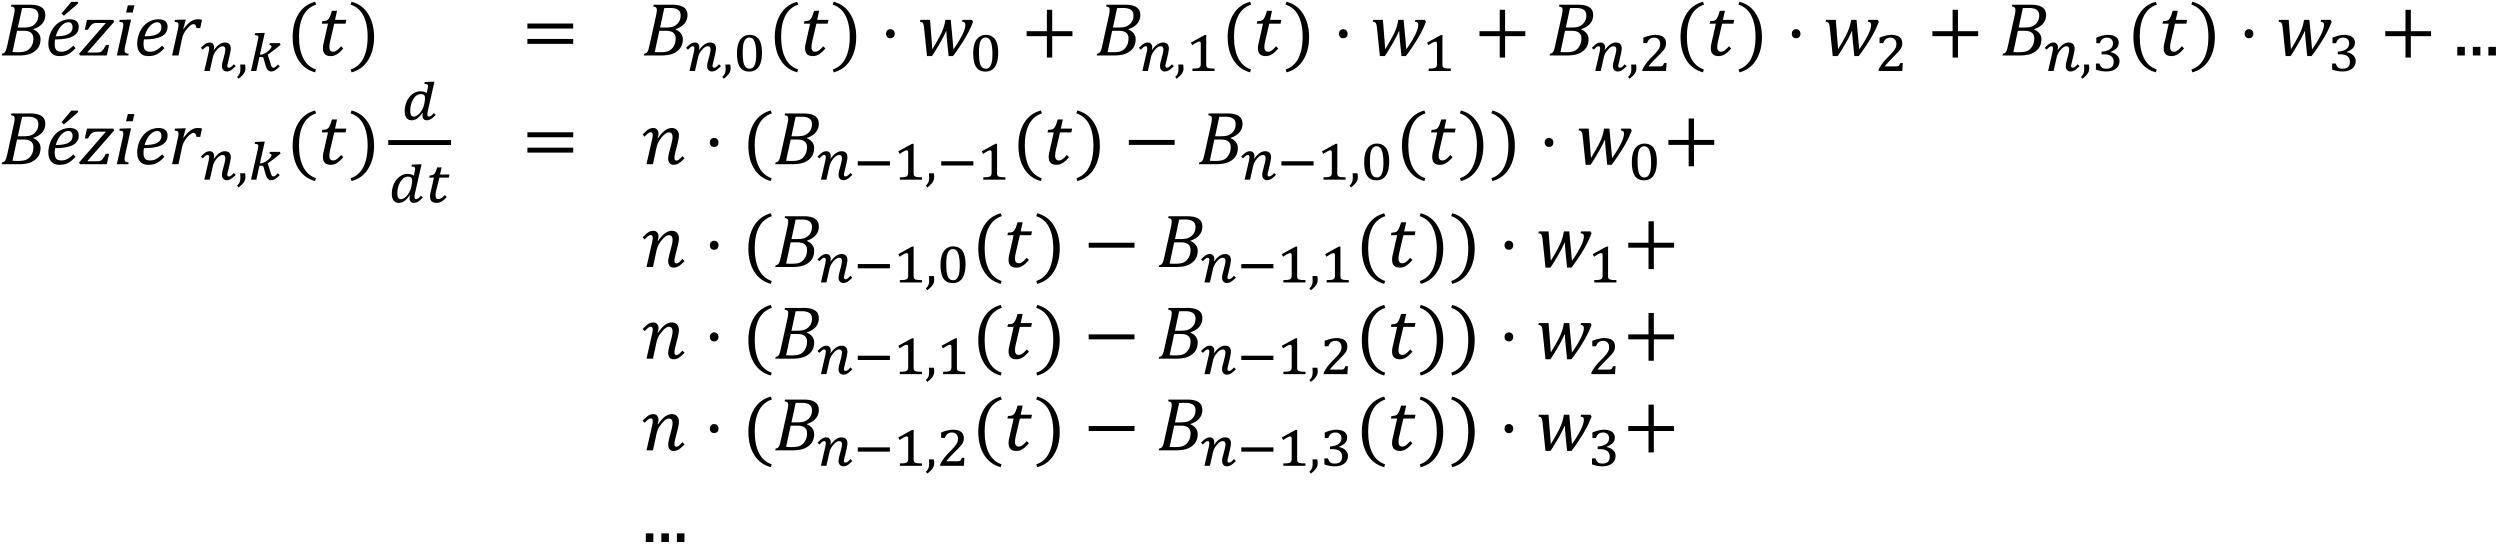 <svg xmlns="http://www.w3.org/2000/svg" xmlns:xlink="http://www.w3.org/1999/xlink" width="394pt" height="86pt" viewBox="0 0 394 86"><defs><symbol overflow="visible" id="a"><path d="M5.25-4.094c.363.149.64.356.828.625.195.262.297.563.297.906 0 .399-.074.758-.219 1.079-.148.312-.383.59-.703.828a2.89 2.89 0 0 1-1.094.515C3.953-.047 3.453 0 2.86 0H.25l.063-.281A.872.872 0 0 0 .64-.406a.7.7 0 0 0 .187-.219 1.95 1.95 0 0 0 .14-.344c.04-.133.11-.394.204-.781l.984-4.516c.094-.382.14-.691.14-.921 0-.188-.046-.317-.14-.391-.094-.07-.242-.117-.437-.14L1.78-8h2.907c.582 0 1.05.063 1.406.188.351.125.613.308.781.546.164.23.25.528.25.891 0 .512-.156.96-.469 1.344-.312.375-.781.668-1.406.875zm-1.625-.312c.406 0 .734-.024.984-.078.25-.063.454-.145.61-.25a2.03 2.03 0 0 0 .406-.391c.125-.145.223-.316.297-.516.07-.195.11-.43.11-.703 0-.164-.032-.32-.095-.468a.822.822 0 0 0-.296-.375 1.28 1.28 0 0 0-.485-.22 2.957 2.957 0 0 0-.75-.077c-.336 0-.648.007-.937.015l-.672 3.063zM1.953-.546c.3.023.586.03.86.03.582 0 1.035-.07 1.359-.218.32-.157.582-.399.781-.735.195-.332.297-.734.297-1.203 0-.25-.055-.46-.156-.64a.998.998 0 0 0-.469-.422c-.21-.102-.508-.157-.89-.157H2.671zm0 0"/></symbol><symbol overflow="visible" id="b"><path d="M4.766-1.172a4.584 4.584 0 0 1-.829.766c-.261.18-.527.308-.796.39-.262.07-.555.11-.875.11a2.13 2.13 0 0 1-.813-.14A1.503 1.503 0 0 1 .906-.47a1.678 1.678 0 0 1-.328-.625 3.081 3.081 0 0 1-.094-.781c0-.414.07-.863.22-1.344.155-.476.382-.906.687-1.281.3-.383.664-.68 1.093-.89a3.07 3.07 0 0 1 1.36-.313c.469 0 .82.101 1.062.297.239.187.36.484.36.89 0 .668-.313 1.168-.938 1.5-.625.325-1.555.485-2.781.485a4.372 4.372 0 0 0-.063.765c0 .407.079.704.235.891.164.188.43.281.797.281.351 0 .675-.078.968-.234.29-.156.598-.395.922-.719zm-3.11-1.86c.352 0 .664-.015.938-.046.27-.04.504-.094.703-.156.195-.063.36-.141.484-.235.133-.094.239-.191.313-.297.07-.101.125-.21.156-.328.031-.125.047-.254.047-.39 0-.227-.059-.41-.172-.547-.105-.133-.266-.203-.484-.203-.282 0-.555.101-.813.296a2.94 2.94 0 0 0-.703.797c-.2.336-.355.704-.469 1.11zm3.532-5.421l-.063.297-2.203 1.89-.36-.359L4.11-8.453zm0 0"/></symbol><symbol overflow="visible" id="c"><path d="M4.672-1.64L4.312 0H.079l-.125-.281 3.219-3.703c.445-.52.773-.891.984-1.11l-.031-.031H2.75c-.2 0-.344.016-.438.047a.792.792 0 0 0-.28.14c-.095.063-.2.165-.313.297a4.167 4.167 0 0 0-.36.579H.844l.344-1.547h4.171l.11.296L1.266-.516l.03.047h1.329c.227 0 .406-.008.531-.031a.852.852 0 0 0 .328-.156c.094-.07.188-.176.282-.313.101-.144.234-.367.39-.672zm0 0"/></symbol><symbol overflow="visible" id="d"><path d="M3.281-7.906l-.265 1.14H1.969l.281-1.14zM1.828-1.47c-.043.2-.07.344-.078.438a1.895 1.895 0 0 0-.016.234c0 .117.02.211.063.281.039.063.098.118.172.157.082.03.218.058.406.078L2.328 0H.516l.875-3.953c.05-.227.086-.406.109-.531.02-.133.031-.25.031-.344a.61.61 0 0 0-.047-.266.301.301 0 0 0-.171-.14c-.075-.032-.211-.051-.407-.063l.063-.312 1.437-.047h.344zm0 0"/></symbol><symbol overflow="visible" id="e"><path d="M4.766-1.172a4.584 4.584 0 0 1-.829.766c-.261.18-.527.308-.796.39-.262.07-.555.11-.875.11a2.13 2.13 0 0 1-.813-.14A1.503 1.503 0 0 1 .906-.47a1.678 1.678 0 0 1-.328-.625 3.081 3.081 0 0 1-.094-.781c0-.414.07-.863.22-1.344.155-.476.382-.906.687-1.281.3-.383.664-.68 1.093-.89a3.07 3.07 0 0 1 1.36-.313c.469 0 .82.101 1.062.297.239.187.36.484.36.89 0 .668-.313 1.168-.938 1.5-.625.325-1.555.485-2.781.485a4.372 4.372 0 0 0-.063.765c0 .407.079.704.235.891.164.188.43.281.797.281.351 0 .675-.078.968-.234.29-.156.598-.395.922-.719zm-3.11-1.86c.352 0 .664-.015.938-.046.27-.04.504-.094.703-.156.195-.063.36-.141.484-.235.133-.094.239-.191.313-.297.07-.101.125-.21.156-.328.031-.125.047-.254.047-.39 0-.227-.059-.41-.172-.547-.105-.133-.266-.203-.484-.203-.282 0-.555.101-.813.296a2.94 2.94 0 0 0-.703.797c-.2.336-.355.704-.469 1.11zm0 0"/></symbol><symbol overflow="visible" id="f"><path d="M2.328-5.656h.36L2.28-4.22l.063.032c.375-.508.738-.891 1.094-1.141.351-.25.718-.375 1.093-.375.282 0 .516.027.703.078l-.28 1.313h-.595a1.17 1.17 0 0 0-.156-.47c-.062-.1-.168-.155-.312-.155-.149 0-.32.078-.516.234-.2.156-.402.371-.61.64a3.58 3.58 0 0 0-.468.766c-.106.23-.184.485-.235.766L1.532 0H.515l.89-4c.082-.363.125-.645.125-.844a.473.473 0 0 0-.062-.25.301.301 0 0 0-.172-.14c-.074-.032-.203-.051-.39-.063l.062-.312zm0 0"/></symbol><symbol overflow="visible" id="g"><path d="M2.266-3.328c.289-.383.57-.672.843-.86.282-.195.567-.296.86-.296.312 0 .547.086.703.25.156.168.234.402.234.703 0 .094-.015.226-.047.39a9.338 9.338 0 0 1-.093.516c-.043.188-.09.387-.141.594a26 26 0 0 1-.125.547l-.11.437a1.343 1.343 0 0 0-.03.219c0 .117.019.2.062.25.039.043.101.062.187.062a.42.42 0 0 0 .172-.03c.051-.02.102-.052.157-.095.062-.039.128-.093.203-.156.07-.07.148-.16.234-.265l.313.296a5.473 5.473 0 0 1-.407.375c-.117.106-.23.196-.343.266a1.272 1.272 0 0 1-.688.203.763.763 0 0 1-.297-.062.61.61 0 0 1-.234-.172.903.903 0 0 1-.156-.25 1.039 1.039 0 0 1-.047-.328c0-.114.007-.25.03-.407.032-.156.071-.328.126-.515.05-.188.098-.367.14-.547.051-.176.094-.336.126-.485.03-.144.054-.273.078-.39.02-.113.03-.211.03-.297 0-.176-.038-.305-.109-.39-.062-.083-.171-.126-.328-.126a.844.844 0 0 0-.296.063 1.425 1.425 0 0 0-.297.187 2.132 2.132 0 0 0-.297.297 2.969 2.969 0 0 0-.485.735c-.062.136-.109.273-.14.406L1.594 0h-.86l.657-2.86c.039-.156.066-.288.078-.406.02-.125.031-.222.031-.296 0-.22-.086-.329-.25-.329a.573.573 0 0 0-.172.032.732.732 0 0 0-.172.109 2.231 2.231 0 0 0-.187.172 3.823 3.823 0 0 0-.235.219l-.296-.282c.144-.144.273-.27.39-.375.125-.113.238-.203.344-.265.113-.07.223-.125.328-.157a1.28 1.28 0 0 1 .344-.046c.218 0 .383.074.5.218.125.137.187.32.187.547 0 .063-.008.125-.015.188a.706.706 0 0 1-.063.187zm0 0"/></symbol><symbol overflow="visible" id="h"><path d="M1.36-1.016c.038.2.062.403.062.61 0 .199-.04.383-.11.547A1.773 1.773 0 0 1 .97.656a5.054 5.054 0 0 1-.625.563L.109.937C.254.801.36.676.422.563a1.28 1.28 0 0 0 .156-.39A2.45 2.45 0 0 0 .625-.36c0-.22-.012-.438-.031-.657zm0 0"/></symbol><symbol overflow="visible" id="i"><path d="M1.844-2.203L1.359 0H.516l1.062-4.719c.031-.156.05-.273.063-.36.02-.093.03-.175.03-.25a.337.337 0 0 0-.03-.14.27.27 0 0 0-.094-.093.405.405 0 0 0-.172-.063 2.627 2.627 0 0 0-.281-.016l.078-.312L2.375-6h.313l-.766 3.422h.125c.101 0 .219-.02.344-.063a2.7 2.7 0 0 0 .75-.438 2.254 2.254 0 0 0 .53-.562.438.438 0 0 0 .079-.218.198.198 0 0 0-.078-.157c-.043-.05-.125-.082-.25-.093l.062-.282h1.579l.109.266c-.188.156-.367.305-.531.438-.168.136-.336.265-.5.39-.168.125-.336.25-.5.375-.157.117-.32.242-.485.375.07.219.145.445.219.672.07.23.145.46.219.688.031.117.062.218.094.312.03.086.062.152.093.203a.54.54 0 0 0 .125.125c.04.024.086.031.14.031.04 0 .083-.004.126-.015a.346.346 0 0 0 .156-.078c.05-.04.11-.094.172-.157a2.99 2.99 0 0 0 .25-.25l.297.282a3.615 3.615 0 0 1-.734.625C4.207-.047 4.101 0 4 .03a.944.944 0 0 1-.297.047.661.661 0 0 1-.437-.14 1.11 1.11 0 0 1-.297-.391 5.681 5.681 0 0 1-.219-.625c-.063-.238-.137-.508-.219-.813a1.942 1.942 0 0 0-.062-.171.313.313 0 0 0-.078-.094.21.21 0 0 0-.11-.031.841.841 0 0 0-.156-.016zm0 0"/></symbol><symbol overflow="visible" id="o"><path d="M2.563.094c-.657 0-1.141-.235-1.454-.703C.797-1.086.641-1.805.641-2.766c0-.5.046-.93.14-1.296.094-.364.227-.665.406-.907.176-.238.383-.414.625-.531.25-.125.52-.188.813-.188.344 0 .64.07.89.204.25.125.454.308.61.546.156.243.27.54.344.891.07.344.11.734.11 1.172 0 .98-.173 1.719-.516 2.219-.344.5-.844.75-1.5.75zM1.546-2.86c0 .437.02.82.062 1.14.04.313.102.574.188.782.094.199.207.343.344.437.132.094.296.14.484.14.176 0 .328-.038.453-.124a1.02 1.02 0 0 0 .328-.422 2.58 2.58 0 0 0 .203-.735c.04-.289.063-.64.063-1.046 0-.446-.027-.833-.078-1.157a2.962 2.962 0 0 0-.203-.812c-.086-.207-.196-.36-.329-.453a.75.75 0 0 0-.453-.157.768.768 0 0 0-.515.172 1.074 1.074 0 0 0-.328.469c-.086.2-.141.45-.172.75a9.71 9.71 0 0 0-.047 1.016zm0 0"/></symbol><symbol overflow="visible" id="s"><path d="M3.219-1.156v.234c.008.063.02.121.031.172a.252.252 0 0 0 .047.11c.02.03.047.058.078.078.04.042.086.074.14.093.063.012.133.028.22.047.093.012.203.024.328.031.132 0 .289.008.468.016V0H1.047v-.375c.176-.008.32-.016.437-.016.125-.007.227-.02.313-.03L2-.47a.53.53 0 0 0 .125-.062 1.36 1.36 0 0 0 .11-.094.237.237 0 0 0 .062-.11c.02-.05.035-.109.047-.171a2.25 2.25 0 0 0 .015-.25v-3.157c0-.113-.023-.19-.062-.234a.233.233 0 0 0-.188-.078c-.093 0-.23.047-.406.14-.18.094-.406.235-.687.423-.043-.07-.079-.141-.11-.204-.031-.07-.07-.14-.11-.203.364-.195.724-.394 1.079-.593l1.094-.594h.265a5.867 5.867 0 0 0-.015.437v.719zm0 0"/></symbol><symbol overflow="visible" id="t"><path d="M3.188-.719c.132 0 .242-.004.328-.015a.498.498 0 0 0 .203-.063.386.386 0 0 0 .14-.156c.04-.07.086-.172.141-.297h.406c-.023.21-.039.418-.047.625-.011.21-.027.418-.046.625H.592v-.234C.665-.391.75-.54.844-.688c.095-.156.196-.312.313-.468.125-.164.258-.332.407-.5.144-.164.312-.344.5-.532.269-.269.488-.5.656-.687.176-.195.312-.375.406-.531.102-.156.172-.297.203-.422a1.408 1.408 0 0 0 0-.828.835.835 0 0 0-.187-.313.624.624 0 0 0-.297-.203 1.005 1.005 0 0 0-.406-.078c-.282 0-.516.074-.704.219-.18.148-.32.36-.421.64H.734v-.859a5.539 5.539 0 0 1 1.032-.328c.32-.07.609-.11.859-.11.3 0 .563.04.781.11.219.062.39.152.516.266.133.117.234.257.297.421.062.168.093.344.093.532 0 .117-.011.226-.03.328-.012.093-.04.187-.079.281a2.749 2.749 0 0 1-.156.297 2.42 2.42 0 0 1-.234.297 3.877 3.877 0 0 1-.297.328c-.118.125-.246.262-.391.406l-.438.438a16.056 16.056 0 0 0-.828.89 2.679 2.679 0 0 0-.296.375zm0 0"/></symbol><symbol overflow="visible" id="u"><path d="M.75-4.375v-.875c.352-.145.68-.254.984-.328.301-.07.594-.11.875-.11.239 0 .457.028.657.079.207.043.382.117.53.218.157.106.274.235.36.391.082.148.125.32.125.516 0 .187-.027.355-.078.5a1.297 1.297 0 0 1-.25.39c-.117.117-.25.219-.406.313-.156.094-.34.187-.547.281v.047c.195.031.379.09.547.172.164.074.312.172.437.297.133.117.239.25.313.406.07.156.11.328.11.515 0 .231-.048.45-.141.657-.086.199-.215.37-.391.515a1.94 1.94 0 0 1-.656.344c-.25.082-.547.125-.89.125-.282 0-.563-.027-.845-.078a7.375 7.375 0 0 1-.796-.219v-.953h.562c.05.149.11.274.172.375a.983.983 0 0 0 .219.266c.093.062.195.11.312.14.113.024.238.032.375.032.383 0 .672-.086.86-.266.195-.176.296-.445.296-.813 0-.394-.132-.69-.39-.89-.25-.195-.633-.297-1.14-.297h-.376v-.422c.3-.02.563-.062.781-.125.227-.07.414-.164.563-.281.156-.113.27-.25.344-.406.07-.157.109-.317.109-.485 0-.281-.086-.5-.25-.656-.168-.164-.406-.25-.719-.25-.273 0-.5.074-.687.219-.18.148-.313.367-.407.656zm0 0"/></symbol><symbol overflow="visible" id="w"><path d="M4.234-1.516a2.956 2.956 0 0 0-.093.688c0 .117.02.2.062.25.04.043.11.062.203.062.051 0 .098-.007.14-.03a.85.85 0 0 0 .173-.095c.062-.039.129-.093.203-.156.07-.07.148-.16.234-.265.051.054.102.105.157.156.05.054.097.101.14.14-.148.149-.281.278-.406.391-.117.105-.23.195-.344.266-.117.062-.23.109-.344.14a1.149 1.149 0 0 1-.328.047.653.653 0 0 1-.5-.203c-.117-.133-.172-.32-.172-.563 0-.132.02-.257.063-.375l-.063-.03c-.148.21-.293.386-.437.53a3.204 3.204 0 0 1-.406.375 1.397 1.397 0 0 1-.422.204c-.137.039-.281.062-.438.062-.343 0-.617-.125-.812-.375C.656-.547.563-.91.563-1.39a3.93 3.93 0 0 1 .344-1.563c.113-.226.241-.437.39-.624a3.07 3.07 0 0 1 .5-.485 2.53 2.53 0 0 1 .578-.312c.207-.07.422-.11.64-.11.196 0 .376.024.532.063.164.031.32.106.469.219a6.15 6.15 0 0 0 .109-.469c.031-.133.055-.254.078-.36a1.75 1.75 0 0 0 .031-.28.37.37 0 0 0-.03-.157.166.166 0 0 0-.079-.093.405.405 0 0 0-.172-.063 2.627 2.627 0 0 0-.281-.016l.047-.312L5.03-6h.219zm-.593-.968a9.77 9.77 0 0 0 .078-.47 2.39 2.39 0 0 0 .047-.437c0-.238-.055-.406-.157-.5-.105-.101-.277-.156-.515-.156-.168 0-.328.04-.485.11-.148.074-.28.18-.406.312a2.462 2.462 0 0 0-.328.453c-.094.168-.18.352-.25.547a3.839 3.839 0 0 0-.188 1.188c0 .312.04.546.125.703.094.156.239.234.438.234a.955.955 0 0 0 .453-.14 1.86 1.86 0 0 0 .469-.391c.156-.164.297-.375.422-.625.133-.25.234-.524.297-.828zm0 0"/></symbol><symbol overflow="visible" id="x"><path d="M3.39-.844c-.148.168-.288.309-.421.422a3.237 3.237 0 0 1-.406.297c-.126.074-.25.125-.376.156a1.62 1.62 0 0 1-.39.047c-.344 0-.606-.078-.781-.234-.168-.164-.25-.41-.25-.735 0-.113.004-.234.015-.359.02-.133.047-.258.078-.375l.516-2.281h-.75l.094-.344c.164 0 .297-.016.39-.047a.752.752 0 0 0 .266-.14c.04-.04.082-.086.125-.141a2.56 2.56 0 0 0 .125-.219c.04-.094.082-.195.125-.312l.14-.407h.688l-.25 1.125h1.485l-.094.485H2.234l-.453 1.844c-.031.124-.058.234-.078.328-.023.093-.039.183-.047.265-.011.086-.023.157-.031.219v.172c0 .18.035.32.11.422.07.094.19.14.359.14.144 0 .297-.05.453-.156.156-.101.336-.265.547-.484zm0 0"/></symbol><symbol overflow="visible" id="z"><path d="M.75-2.234v-.672h5.063v.672zm0 0"/></symbol><symbol overflow="visible" id="j"><path d="M2.063-2.969c0 1.367.218 2.492.656 3.375.445.895 1.117 1.492 2.015 1.797l-.14.453C3.457 2.352 2.582 1.703 1.969.703c-.606-.988-.907-2.191-.907-3.61 0-1.405.301-2.609.907-3.609.613-1 1.488-1.648 2.625-1.953l.172.453c-.918.305-1.602.891-2.047 1.766-.438.867-.656 1.96-.656 3.281zm0 0"/></symbol><symbol overflow="visible" id="k"><path d="M4.078-1.11c-.344.407-.672.712-.984.907a1.8 1.8 0 0 1-.985.297C1.285.094.875-.316.875-1.141c0-.257.035-.535.11-.828l.687-3.047H.688l.093-.406c.227 0 .399-.016.516-.047a.839.839 0 0 0 .297-.125.671.671 0 0 0 .218-.234c.07-.102.141-.234.204-.39.062-.157.156-.43.28-.829h.798L2.78-5.609h1.781l-.125.593h-1.78l-.532 2.282c-.105.437-.172.757-.203.953a3.79 3.79 0 0 0-.031.468c0 .481.203.72.609.72.164 0 .344-.063.531-.188.196-.133.43-.36.703-.672zm0 0"/></symbol><symbol overflow="visible" id="l"><path d="M2.906-2.969c0-1.32-.219-2.414-.656-3.281A3.389 3.389 0 0 0 .219-8.016l.156-.453c1.145.305 2.02.953 2.625 1.953.613 1 .922 2.204.922 3.61 0 1.418-.309 2.62-.922 3.61-.605 1-1.48 1.648-2.625 1.952l-.14-.453C1.14 1.898 1.812 1.301 2.25.406c.438-.883.656-2.008.656-3.375zm0 0"/></symbol><symbol overflow="visible" id="m"><path d="M.875-4.25v-.781h7.219v.781zm0 2.422v-.781h7.219v.78zm7.469-1.594zm0 0"/></symbol><symbol overflow="visible" id="n"><path d="M5.328-4.094c.363.149.645.356.844.625.195.262.297.563.297.906 0 .524-.121.965-.36 1.329-.242.367-.601.664-1.078.89-.48.23-1.18.344-2.093.344H.328l.078-.281a.872.872 0 0 0 .328-.125.7.7 0 0 0 .188-.219 1.95 1.95 0 0 0 .14-.344c.04-.133.102-.394.188-.781l1-4.516c.082-.382.125-.691.125-.921 0-.188-.047-.317-.14-.391-.087-.07-.227-.117-.422-.14L1.875-8h2.89c.594 0 1.063.063 1.407.188.351.125.613.308.781.546.164.23.25.528.25.891 0 .512-.156.96-.469 1.344-.312.375-.777.668-1.39.875zm-1.61-.312c.458 0 .821-.035 1.095-.11.269-.082.507-.218.718-.406a1.72 1.72 0 0 0 .453-.625c.094-.226.141-.492.141-.797 0-.164-.031-.32-.094-.468a.822.822 0 0 0-.297-.375 1.444 1.444 0 0 0-.5-.22 2.783 2.783 0 0 0-.734-.077c-.344 0-.664.007-.953.015L2.89-4.406zM2.048-.546c.226.023.52.03.875.03.594 0 1.035-.066 1.328-.203.3-.133.555-.375.766-.719.218-.343.328-.765.328-1.265 0-.395-.133-.692-.39-.89-.25-.196-.638-.298-1.157-.298H2.766zm0 0"/></symbol><symbol overflow="visible" id="p"><path d="M1.688-4.14c.207 0 .375.07.5.202.124.126.187.297.187.516 0 .211-.063.383-.188.516a.678.678 0 0 1-.5.187c-.199 0-.359-.062-.484-.187a.722.722 0 0 1-.187-.516c0-.219.062-.39.187-.515a.636.636 0 0 1 .484-.204zm0 0"/></symbol><symbol overflow="visible" id="q"><path d="M5.61-.969C6.222-1.844 6.686-2.602 7-3.25c.32-.645.484-1.172.484-1.578 0-.176-.043-.297-.125-.36-.074-.07-.203-.113-.39-.125l.062-.296h1.5l.172.296c-.148.356-.262.625-.344.813-.074.188-.18.414-.312.672-.137.262-.277.523-.422.781-.148.262-.324.555-.531.875-.2.313-.422.656-.672 1.031-.25.368-.547.778-.89 1.235h-.688l-.25-2.453a18.74 18.74 0 0 0-.063-.735 9.95 9.95 0 0 1-.031-.734h-.063a15.721 15.721 0 0 1-.875 1.734A36.223 36.223 0 0 1 2.22.094h-.781L.984-4.313a3.316 3.316 0 0 0-.093-.546.6.6 0 0 0-.172-.329c-.074-.07-.203-.113-.39-.125l.062-.296h1.53l.36 4.625c.54-.895.93-1.579 1.172-2.047.25-.469.43-.875.547-1.219.125-.344.219-.695.281-1.063l.063-.296h.843zm0 0"/></symbol><symbol overflow="visible" id="r"><path d="M4.906-3.047V.328h-.843v-3.375H.874v-.781h3.188v-3.375h.843v3.375h3.188v.781zm0 0"/></symbol><symbol overflow="visible" id="v"><path d="M1.828-1.36V0H.641v-1.36zm0 0"/></symbol><symbol overflow="visible" id="y"><path d="M1.594-3.719c.093-.375.14-.66.14-.86 0-.155-.027-.269-.078-.343-.054-.07-.136-.11-.25-.11-.117 0-.242.055-.375.157-.136.094-.324.273-.562.531L.14-4.672c.363-.375.66-.64.89-.797.239-.156.508-.234.813-.234.25 0 .441.086.578.25.144.156.219.367.219.625 0 .21-.047.445-.141.703l.078.016c.375-.54.735-.942 1.078-1.204.352-.257.711-.39 1.078-.39.364 0 .641.11.829.328.195.21.296.496.296.86 0 .25-.054.6-.156 1.046l-.39 1.547c-.106.418-.157.715-.157.89 0 .157.024.274.078.345.051.074.13.109.235.109.125 0 .25-.047.375-.14.133-.102.32-.286.562-.548l.344.329c-.344.355-.64.617-.89.78-.25.165-.532.25-.844.25a.795.795 0 0 1-.625-.265c-.149-.187-.22-.422-.22-.703 0-.25.063-.625.188-1.125l.266-1c.094-.375.156-.645.188-.813.03-.175.046-.32.046-.437 0-.27-.046-.46-.14-.578-.094-.125-.242-.188-.438-.188-.168 0-.343.07-.531.204-.188.125-.39.324-.61.593-.21.262-.382.516-.515.766-.125.25-.23.558-.313.922L1.766 0H.75zm0 0"/></symbol><symbol overflow="visible" id="A"><path d="M.875-3.047v-.781h7.219v.781zm0 0"/></symbol></defs><use xlink:href="#a" x=".014" y="8.745"/><use xlink:href="#b" x="7.139" y="8.745"/><use xlink:href="#c" x="12.519" y="8.745"/><use xlink:href="#d" x="17.899" y="8.745"/><use xlink:href="#e" x="21.139" y="8.745"/><use xlink:href="#f" x="26.602" y="8.745"/><use xlink:href="#g" x="31.466" y="11.185"/><use xlink:href="#h" x="37.258" y="11.185"/><use xlink:href="#i" x="39.041" y="11.185"/><use xlink:href="#j" x="45.06" y="8.745"/><use xlink:href="#k" x="50.021" y="8.745"/><use xlink:href="#l" x="55.031" y="8.745"/><use xlink:href="#m" x="82.241" y="8.745"/><use xlink:href="#n" x="101.142" y="8.745"/><use xlink:href="#g" x="107.934" y="11.185"/><use xlink:href="#h" x="113.726" y="11.185"/><use xlink:href="#o" x="115.509" y="11.185"/><use xlink:href="#j" x="121.044" y="8.745"/><use xlink:href="#k" x="126.005" y="8.745"/><use xlink:href="#l" x="131.015" y="8.745"/><use xlink:href="#p" x="138.63" y="8.745"/><use xlink:href="#q" x="144.656" y="8.745"/><use xlink:href="#o" x="152.737" y="11.185"/><use xlink:href="#r" x="160.924" y="8.745"/><use xlink:href="#n" x="172.509" y="8.745"/><use xlink:href="#g" x="179.307" y="11.185"/><use xlink:href="#h" x="185.099" y="11.185"/><use xlink:href="#s" x="186.882" y="11.185"/><use xlink:href="#j" x="192.417" y="8.745"/><use xlink:href="#k" x="197.378" y="8.745"/><use xlink:href="#l" x="202.388" y="8.745"/><use xlink:href="#p" x="210.003" y="8.745"/><use xlink:href="#q" x="216.029" y="8.745"/><use xlink:href="#s" x="224.11" y="11.185"/><use xlink:href="#r" x="232.297" y="8.745"/><use xlink:href="#n" x="243.882" y="8.745"/><use xlink:href="#g" x="250.68" y="11.185"/><use xlink:href="#h" x="256.472" y="11.185"/><use xlink:href="#t" x="258.255" y="11.185"/><use xlink:href="#j" x="263.79" y="8.745"/><use xlink:href="#k" x="268.751" y="8.745"/><use xlink:href="#l" x="273.761" y="8.745"/><use xlink:href="#p" x="281.376" y="8.745"/><use xlink:href="#q" x="287.402" y="8.745"/><use xlink:href="#t" x="295.483" y="11.185"/><use xlink:href="#r" x="303.67" y="8.745"/><use xlink:href="#n" x="315.255" y="8.745"/><use xlink:href="#g" x="322.053" y="11.185"/><use xlink:href="#h" x="327.845" y="11.185"/><use xlink:href="#u" x="329.628" y="11.185"/><use xlink:href="#j" x="335.163" y="8.745"/><use xlink:href="#k" x="340.124" y="8.745"/><use xlink:href="#l" x="345.134" y="8.745"/><use xlink:href="#p" x="352.749" y="8.745"/><use xlink:href="#q" x="358.775" y="8.745"/><use xlink:href="#u" x="366.856" y="11.185"/><use xlink:href="#r" x="375.043" y="8.745"/><use xlink:href="#v" x="386.628" y="8.745"/><use xlink:href="#v" x="389.078" y="8.745"/><use xlink:href="#v" x="391.529" y="8.745"/><use xlink:href="#a" x=".014" y="25.88"/><use xlink:href="#b" x="7.139" y="25.88"/><use xlink:href="#c" x="12.519" y="25.88"/><use xlink:href="#d" x="17.899" y="25.88"/><use xlink:href="#e" x="21.139" y="25.88"/><use xlink:href="#f" x="26.602" y="25.88"/><use xlink:href="#g" x="31.466" y="28.32"/><use xlink:href="#h" x="37.258" y="28.32"/><use xlink:href="#i" x="39.041" y="28.32"/><use xlink:href="#j" x="45.06" y="25.88"/><use xlink:href="#k" x="50.021" y="25.88"/><use xlink:href="#l" x="55.031" y="25.88"/><use xlink:href="#w" x="63.22" y="18.875"/><path d="M61.188 22.465h9.898" fill="none" stroke-width=".776" stroke="#000" stroke-miterlimit="10"/><use xlink:href="#w" x="61.188" y="31.893"/><use xlink:href="#x" x="67.015" y="31.893"/><use xlink:href="#m" x="82.245" y="25.88"/><use xlink:href="#y" x="101.134" y="25.88"/><use xlink:href="#p" x="110.854" y="25.88"/><use xlink:href="#j" x="116.879" y="25.88"/><use xlink:href="#n" x="121.841" y="25.88"/><use xlink:href="#g" x="128.646" y="28.32"/><use xlink:href="#z" x="134.438" y="28.32"/><use xlink:href="#s" x="140.769" y="28.32"/><use xlink:href="#h" x="145.805" y="28.32"/><use xlink:href="#z" x="147.588" y="28.32"/><use xlink:href="#s" x="153.919" y="28.32"/><use xlink:href="#j" x="159.443" y="25.88"/><use xlink:href="#k" x="164.404" y="25.88"/><use xlink:href="#l" x="169.414" y="25.88"/><use xlink:href="#A" x="177.029" y="25.88"/><use xlink:href="#n" x="188.614" y="25.88"/><use xlink:href="#g" x="195.415" y="28.32"/><use xlink:href="#z" x="201.207" y="28.32"/><use xlink:href="#s" x="207.538" y="28.32"/><use xlink:href="#h" x="212.574" y="28.32"/><use xlink:href="#o" x="214.357" y="28.32"/><use xlink:href="#j" x="219.885" y="25.88"/><use xlink:href="#k" x="224.846" y="25.88"/><use xlink:href="#l" x="229.856" y="25.88"/><use xlink:href="#l" x="234.817" y="25.88"/><use xlink:href="#p" x="242.433" y="25.88"/><use xlink:href="#q" x="248.458" y="25.88"/><use xlink:href="#o" x="256.539" y="28.32"/><use xlink:href="#r" x="262.07" y="25.88"/><use xlink:href="#y" x="101.139" y="42.081"/><use xlink:href="#p" x="110.859" y="42.081"/><use xlink:href="#j" x="116.884" y="42.081"/><use xlink:href="#n" x="121.845" y="42.081"/><use xlink:href="#g" x="128.646" y="44.521"/><use xlink:href="#z" x="134.438" y="44.521"/><use xlink:href="#s" x="140.769" y="44.521"/><use xlink:href="#h" x="145.805" y="44.521"/><use xlink:href="#o" x="147.588" y="44.521"/><use xlink:href="#j" x="153.116" y="42.081"/><use xlink:href="#k" x="158.077" y="42.081"/><use xlink:href="#l" x="163.087" y="42.081"/><use xlink:href="#A" x="170.702" y="42.081"/><use xlink:href="#n" x="182.287" y="42.081"/><use xlink:href="#g" x="189.088" y="44.521"/><use xlink:href="#z" x="194.88" y="44.521"/><use xlink:href="#s" x="201.211" y="44.521"/><use xlink:href="#h" x="206.247" y="44.521"/><use xlink:href="#s" x="208.03" y="44.521"/><g><use xlink:href="#j" x="213.557" y="42.081"/><use xlink:href="#k" x="218.518" y="42.081"/></g><g><use xlink:href="#l" x="223.528" y="42.081"/><use xlink:href="#l" x="228.489" y="42.081"/></g><g><use xlink:href="#p" x="236.105" y="42.081"/></g><g><use xlink:href="#q" x="242.13" y="42.081"/></g><g><use xlink:href="#s" x="250.212" y="44.521"/></g><g><use xlink:href="#r" x="255.742" y="42.081"/></g><g><use xlink:href="#y" x="101.139" y="56.527"/></g><g><use xlink:href="#p" x="110.859" y="56.527"/></g><g><use xlink:href="#j" x="116.884" y="56.527"/><use xlink:href="#n" x="121.845" y="56.527"/></g><g><use xlink:href="#g" x="128.646" y="58.967"/></g><g><use xlink:href="#z" x="134.438" y="58.967"/><use xlink:href="#s" x="140.769" y="58.967"/><use xlink:href="#h" x="145.805" y="58.967"/><use xlink:href="#s" x="147.588" y="58.967"/></g><g><use xlink:href="#j" x="153.116" y="56.527"/><use xlink:href="#k" x="158.077" y="56.527"/></g><g><use xlink:href="#l" x="163.087" y="56.527"/></g><g><use xlink:href="#A" x="170.702" y="56.527"/></g><g><use xlink:href="#n" x="182.287" y="56.527"/></g><g><use xlink:href="#g" x="189.088" y="58.967"/></g><g><use xlink:href="#z" x="194.88" y="58.967"/><use xlink:href="#s" x="201.211" y="58.967"/><use xlink:href="#h" x="206.247" y="58.967"/><use xlink:href="#t" x="208.03" y="58.967"/></g><g><use xlink:href="#j" x="213.557" y="56.527"/><use xlink:href="#k" x="218.518" y="56.527"/></g><g><use xlink:href="#l" x="223.528" y="56.527"/><use xlink:href="#l" x="228.489" y="56.527"/></g><g><use xlink:href="#p" x="236.105" y="56.527"/></g><g><use xlink:href="#q" x="242.13" y="56.527"/></g><g><use xlink:href="#t" x="250.212" y="58.967"/></g><g><use xlink:href="#r" x="255.742" y="56.527"/></g><g><use xlink:href="#y" x="101.139" y="70.973"/></g><g><use xlink:href="#p" x="110.859" y="70.973"/></g><g><use xlink:href="#j" x="116.884" y="70.973"/><use xlink:href="#n" x="121.845" y="70.973"/></g><g><use xlink:href="#g" x="128.646" y="73.413"/></g><g><use xlink:href="#z" x="134.438" y="73.413"/><use xlink:href="#s" x="140.769" y="73.413"/><use xlink:href="#h" x="145.805" y="73.413"/><use xlink:href="#t" x="147.588" y="73.413"/></g><g><use xlink:href="#j" x="153.116" y="70.973"/><use xlink:href="#k" x="158.077" y="70.973"/></g><g><use xlink:href="#l" x="163.087" y="70.973"/></g><g><use xlink:href="#A" x="170.702" y="70.973"/></g><g><use xlink:href="#n" x="182.287" y="70.973"/></g><g><use xlink:href="#g" x="189.088" y="73.413"/></g><g><use xlink:href="#z" x="194.88" y="73.413"/><use xlink:href="#s" x="201.211" y="73.413"/><use xlink:href="#h" x="206.247" y="73.413"/><use xlink:href="#u" x="208.03" y="73.413"/></g><g><use xlink:href="#j" x="213.557" y="70.973"/><use xlink:href="#k" x="218.518" y="70.973"/></g><g><use xlink:href="#l" x="223.528" y="70.973"/><use xlink:href="#l" x="228.489" y="70.973"/></g><g><use xlink:href="#p" x="236.105" y="70.973"/></g><g><use xlink:href="#q" x="242.13" y="70.973"/></g><g><use xlink:href="#u" x="250.212" y="73.413"/></g><g><use xlink:href="#r" x="255.742" y="70.973"/></g><g><use xlink:href="#v" x="101.139" y="85.418"/><use xlink:href="#v" x="103.59" y="85.418"/><use xlink:href="#v" x="106.041" y="85.418"/></g></svg>
